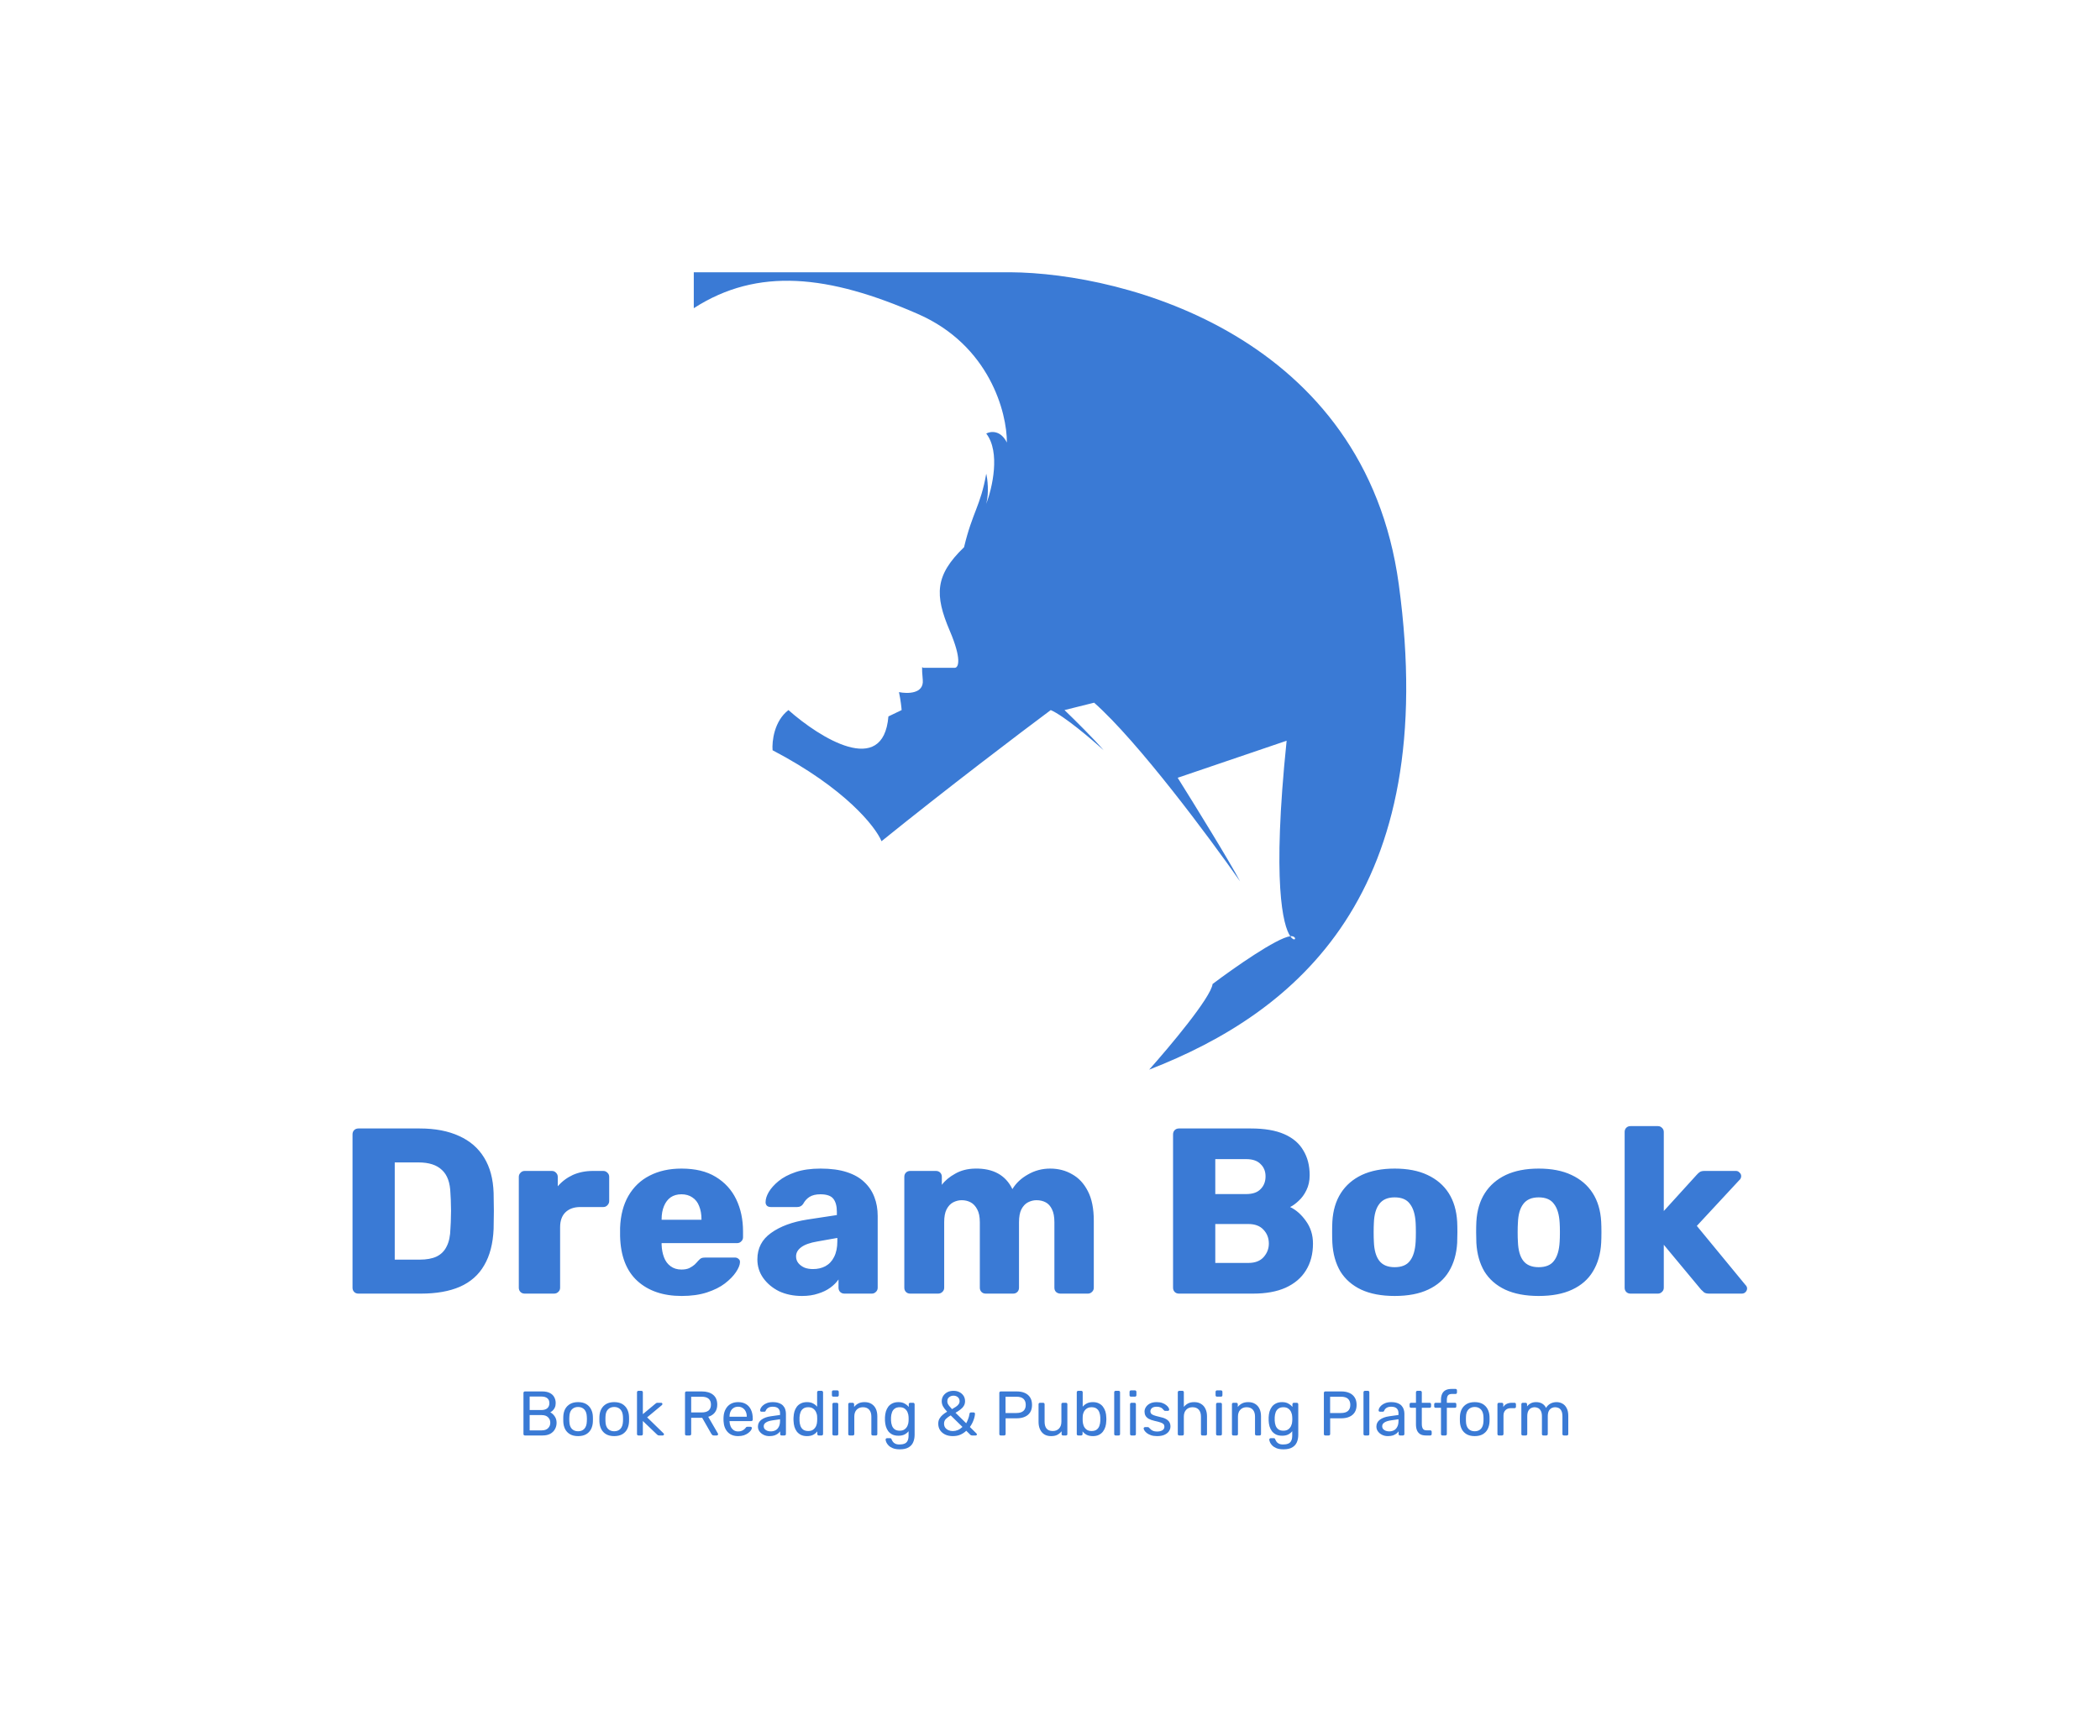 <svg width="75" height="62" viewBox="0 0 75 62" fill="none" xmlns="http://www.w3.org/2000/svg">
<path d="M24.778 9.725V11.009C27.063 9.536 29.594 9.819 32.786 11.217C35.34 12.335 35.966 14.743 35.96 15.807C35.733 15.353 35.374 15.404 35.223 15.486C35.737 16.15 35.437 17.437 35.223 17.998C35.329 17.59 35.267 17.11 35.223 16.921C35.015 18.092 34.732 18.281 34.43 19.547C33.391 20.548 33.372 21.246 33.92 22.531C34.358 23.558 34.228 23.84 34.109 23.853H32.956C32.938 23.79 32.911 23.789 32.956 24.287C33.002 24.786 32.409 24.785 32.106 24.722C32.167 25.009 32.195 25.27 32.201 25.364L31.729 25.591C31.547 27.782 29.273 26.352 28.159 25.364C27.645 25.757 27.567 26.485 27.592 26.799C30.191 28.159 31.269 29.532 31.483 30.048C33.84 28.144 36.495 26.132 37.527 25.364C38.011 25.576 38.988 26.409 39.416 26.799C39.084 26.407 38.346 25.679 38.018 25.364L39.076 25.1C40.648 26.49 43.206 29.935 44.289 31.484C43.926 30.789 42.652 28.726 42.06 27.782L45.951 26.459C45.424 31.564 45.824 33.066 46.081 33.442C46.121 33.437 46.153 33.439 46.178 33.448C46.33 33.503 46.229 33.66 46.081 33.442C45.594 33.504 44.064 34.577 43.307 35.148C43.247 35.632 41.771 37.389 41.041 38.208C46.291 36.168 51.467 31.937 49.956 20.869C48.747 12.014 40.197 9.75 36.073 9.725H24.778Z" fill="#3A7AD5"/>
<path d="M12.801 46.208C12.739 46.208 12.688 46.188 12.649 46.149C12.61 46.109 12.59 46.059 12.59 45.997V40.52C12.59 40.458 12.61 40.407 12.649 40.368C12.688 40.329 12.739 40.309 12.801 40.309H14.992C15.542 40.309 16.011 40.399 16.399 40.579C16.787 40.753 17.084 41.011 17.292 41.354C17.5 41.691 17.612 42.109 17.629 42.609C17.635 42.857 17.638 43.073 17.638 43.258C17.638 43.444 17.635 43.657 17.629 43.899C17.607 44.421 17.494 44.854 17.292 45.197C17.096 45.539 16.806 45.795 16.424 45.963C16.048 46.126 15.584 46.208 15.034 46.208H12.801ZM14.098 44.994H14.992C15.233 44.994 15.433 44.958 15.59 44.885C15.753 44.806 15.874 44.685 15.952 44.522C16.037 44.359 16.081 44.146 16.087 43.882C16.098 43.719 16.104 43.573 16.104 43.444C16.11 43.315 16.11 43.185 16.104 43.056C16.104 42.927 16.098 42.784 16.087 42.626C16.076 42.244 15.975 41.966 15.784 41.792C15.598 41.612 15.32 41.522 14.949 41.522H14.098V44.994ZM18.74 46.208C18.678 46.208 18.628 46.188 18.588 46.149C18.549 46.109 18.529 46.059 18.529 45.997V42.036C18.529 41.98 18.549 41.933 18.588 41.893C18.628 41.848 18.678 41.826 18.74 41.826H19.709C19.771 41.826 19.822 41.848 19.861 41.893C19.9 41.933 19.92 41.98 19.92 42.036V42.374C20.072 42.199 20.251 42.065 20.459 41.969C20.673 41.874 20.911 41.826 21.175 41.826H21.546C21.602 41.826 21.65 41.846 21.689 41.885C21.734 41.924 21.757 41.975 21.757 42.036V42.904C21.757 42.961 21.734 43.011 21.689 43.056C21.65 43.096 21.602 43.115 21.546 43.115H20.729C20.498 43.115 20.319 43.18 20.189 43.309C20.066 43.432 20.004 43.609 20.004 43.84V45.997C20.004 46.059 19.982 46.109 19.937 46.149C19.897 46.188 19.847 46.208 19.785 46.208H18.74ZM24.346 46.292C23.683 46.292 23.155 46.112 22.761 45.753C22.368 45.393 22.163 44.859 22.146 44.152C22.146 44.112 22.146 44.062 22.146 44C22.146 43.938 22.146 43.89 22.146 43.857C22.163 43.413 22.261 43.034 22.441 42.719C22.627 42.399 22.879 42.157 23.2 41.994C23.525 41.826 23.905 41.742 24.337 41.742C24.832 41.742 25.239 41.84 25.559 42.036C25.885 42.233 26.129 42.5 26.292 42.837C26.455 43.174 26.537 43.559 26.537 43.992V44.194C26.537 44.256 26.514 44.306 26.469 44.346C26.43 44.385 26.382 44.404 26.326 44.404H23.629C23.629 44.41 23.629 44.419 23.629 44.43C23.629 44.441 23.629 44.452 23.629 44.463C23.635 44.626 23.663 44.775 23.714 44.91C23.764 45.045 23.843 45.152 23.95 45.23C24.056 45.309 24.186 45.348 24.337 45.348C24.45 45.348 24.542 45.331 24.615 45.298C24.694 45.258 24.759 45.216 24.809 45.171C24.86 45.121 24.899 45.079 24.927 45.045C24.978 44.989 25.017 44.955 25.045 44.944C25.079 44.927 25.129 44.919 25.197 44.919H26.242C26.298 44.919 26.343 44.935 26.377 44.969C26.416 44.997 26.433 45.039 26.427 45.096C26.422 45.191 26.374 45.306 26.284 45.441C26.194 45.576 26.062 45.711 25.888 45.846C25.719 45.975 25.506 46.081 25.247 46.166C24.989 46.25 24.688 46.292 24.346 46.292ZM23.629 43.57H25.053V43.553C25.053 43.374 25.025 43.216 24.969 43.081C24.919 42.947 24.837 42.843 24.725 42.77C24.618 42.697 24.489 42.66 24.337 42.66C24.186 42.66 24.056 42.697 23.95 42.77C23.848 42.843 23.77 42.947 23.714 43.081C23.657 43.216 23.629 43.374 23.629 43.553V43.57ZM28.641 46.292C28.338 46.292 28.065 46.236 27.824 46.124C27.588 46.006 27.4 45.848 27.259 45.652C27.119 45.455 27.049 45.233 27.049 44.986C27.049 44.587 27.212 44.272 27.537 44.042C27.863 43.806 28.296 43.646 28.835 43.562L29.888 43.402V43.284C29.888 43.081 29.846 42.927 29.762 42.82C29.678 42.713 29.523 42.66 29.299 42.66C29.141 42.66 29.012 42.691 28.911 42.753C28.815 42.815 28.74 42.899 28.683 43.006C28.633 43.079 28.563 43.115 28.473 43.115H27.529C27.467 43.115 27.419 43.098 27.386 43.065C27.352 43.025 27.338 42.98 27.343 42.93C27.343 42.829 27.38 42.713 27.453 42.584C27.532 42.449 27.65 42.317 27.807 42.188C27.964 42.059 28.166 41.952 28.414 41.868C28.661 41.784 28.959 41.742 29.307 41.742C29.672 41.742 29.984 41.784 30.242 41.868C30.501 41.952 30.709 42.07 30.866 42.222C31.029 42.374 31.15 42.553 31.228 42.761C31.307 42.963 31.346 43.188 31.346 43.435V45.997C31.346 46.059 31.324 46.109 31.279 46.149C31.24 46.188 31.192 46.208 31.136 46.208H30.158C30.096 46.208 30.046 46.188 30.006 46.149C29.967 46.109 29.947 46.059 29.947 45.997V45.702C29.874 45.809 29.776 45.907 29.652 45.997C29.529 46.087 29.383 46.157 29.214 46.208C29.051 46.264 28.86 46.292 28.641 46.292ZM29.037 45.331C29.2 45.331 29.346 45.298 29.476 45.23C29.61 45.157 29.714 45.048 29.787 44.902C29.866 44.75 29.905 44.562 29.905 44.337V44.219L29.189 44.346C28.925 44.39 28.731 44.461 28.608 44.556C28.49 44.646 28.431 44.753 28.431 44.876C28.431 44.972 28.459 45.053 28.515 45.121C28.571 45.188 28.644 45.242 28.734 45.281C28.824 45.315 28.925 45.331 29.037 45.331ZM32.508 46.208C32.446 46.208 32.395 46.188 32.356 46.149C32.317 46.109 32.297 46.059 32.297 45.997V42.036C32.297 41.975 32.317 41.924 32.356 41.885C32.395 41.846 32.446 41.826 32.508 41.826H33.426C33.488 41.826 33.539 41.846 33.578 41.885C33.617 41.924 33.637 41.975 33.637 42.036V42.323C33.749 42.171 33.907 42.039 34.109 41.927C34.311 41.809 34.55 41.747 34.825 41.742C35.471 41.73 35.915 41.975 36.157 42.475C36.286 42.261 36.471 42.087 36.713 41.952C36.955 41.812 37.219 41.742 37.505 41.742C37.797 41.742 38.059 41.809 38.289 41.944C38.525 42.073 38.713 42.275 38.853 42.55C38.994 42.82 39.064 43.171 39.064 43.604V45.997C39.064 46.059 39.042 46.109 38.997 46.149C38.957 46.188 38.91 46.208 38.853 46.208H37.876C37.814 46.208 37.761 46.188 37.716 46.149C37.676 46.109 37.657 46.059 37.657 45.997V43.663C37.657 43.466 37.629 43.312 37.572 43.199C37.516 43.081 37.441 42.997 37.345 42.947C37.249 42.896 37.14 42.871 37.016 42.871C36.915 42.871 36.814 42.896 36.713 42.947C36.617 42.997 36.539 43.081 36.477 43.199C36.421 43.312 36.393 43.466 36.393 43.663V45.997C36.393 46.059 36.373 46.109 36.334 46.149C36.294 46.188 36.244 46.208 36.182 46.208H35.205C35.143 46.208 35.092 46.188 35.053 46.149C35.014 46.109 34.994 46.059 34.994 45.997V43.663C34.994 43.466 34.963 43.312 34.901 43.199C34.839 43.081 34.761 42.997 34.665 42.947C34.57 42.896 34.463 42.871 34.345 42.871C34.244 42.871 34.143 42.896 34.042 42.947C33.946 42.997 33.867 43.081 33.806 43.199C33.749 43.312 33.721 43.463 33.721 43.654V45.997C33.721 46.059 33.699 46.109 33.654 46.149C33.615 46.188 33.564 46.208 33.502 46.208H32.508ZM42.106 46.208C42.044 46.208 41.993 46.188 41.954 46.149C41.915 46.109 41.895 46.059 41.895 45.997V40.52C41.895 40.458 41.915 40.407 41.954 40.368C41.993 40.329 42.044 40.309 42.106 40.309H44.676C45.159 40.309 45.555 40.376 45.864 40.511C46.173 40.646 46.401 40.84 46.547 41.093C46.698 41.34 46.774 41.635 46.774 41.977C46.774 42.18 46.735 42.359 46.656 42.517C46.583 42.669 46.49 42.795 46.378 42.896C46.271 42.997 46.17 43.07 46.075 43.115C46.288 43.216 46.476 43.382 46.639 43.612C46.808 43.843 46.892 44.112 46.892 44.421C46.892 44.792 46.808 45.112 46.639 45.382C46.476 45.646 46.235 45.851 45.915 45.997C45.6 46.138 45.212 46.208 44.752 46.208H42.106ZM43.403 45.112H44.583C44.825 45.112 45.007 45.042 45.131 44.902C45.255 44.761 45.316 44.601 45.316 44.421C45.316 44.225 45.252 44.059 45.123 43.924C44.999 43.789 44.819 43.722 44.583 43.722H43.403V45.112ZM43.403 42.652H44.507C44.738 42.652 44.909 42.593 45.021 42.475C45.139 42.357 45.198 42.205 45.198 42.02C45.198 41.84 45.139 41.694 45.021 41.581C44.909 41.464 44.738 41.404 44.507 41.404H43.403V42.652ZM49.809 46.292C49.337 46.292 48.938 46.216 48.612 46.065C48.292 45.913 48.045 45.697 47.87 45.416C47.702 45.129 47.606 44.789 47.584 44.396C47.578 44.284 47.576 44.157 47.576 44.017C47.576 43.871 47.578 43.744 47.584 43.638C47.606 43.239 47.708 42.899 47.887 42.618C48.067 42.337 48.317 42.121 48.637 41.969C48.963 41.817 49.354 41.742 49.809 41.742C50.269 41.742 50.66 41.817 50.98 41.969C51.306 42.121 51.559 42.337 51.739 42.618C51.918 42.899 52.019 43.239 52.042 43.638C52.047 43.744 52.05 43.871 52.05 44.017C52.05 44.157 52.047 44.284 52.042 44.396C52.019 44.789 51.921 45.129 51.747 45.416C51.578 45.697 51.331 45.913 51.005 46.065C50.685 46.216 50.286 46.292 49.809 46.292ZM49.809 45.264C50.062 45.264 50.244 45.188 50.356 45.036C50.474 44.885 50.542 44.657 50.559 44.354C50.564 44.27 50.567 44.157 50.567 44.017C50.567 43.876 50.564 43.764 50.559 43.68C50.542 43.382 50.474 43.157 50.356 43.006C50.244 42.848 50.062 42.77 49.809 42.77C49.562 42.77 49.379 42.848 49.261 43.006C49.143 43.157 49.078 43.382 49.067 43.68C49.062 43.764 49.059 43.876 49.059 44.017C49.059 44.157 49.062 44.27 49.067 44.354C49.078 44.657 49.143 44.885 49.261 45.036C49.379 45.188 49.562 45.264 49.809 45.264ZM54.952 46.292C54.48 46.292 54.081 46.216 53.755 46.065C53.435 45.913 53.188 45.697 53.014 45.416C52.845 45.129 52.75 44.789 52.727 44.396C52.722 44.284 52.719 44.157 52.719 44.017C52.719 43.871 52.722 43.744 52.727 43.638C52.75 43.239 52.851 42.899 53.031 42.618C53.211 42.337 53.461 42.121 53.781 41.969C54.107 41.817 54.497 41.742 54.952 41.742C55.413 41.742 55.803 41.817 56.123 41.969C56.449 42.121 56.702 42.337 56.882 42.618C57.062 42.899 57.163 43.239 57.185 43.638C57.191 43.744 57.194 43.871 57.194 44.017C57.194 44.157 57.191 44.284 57.185 44.396C57.163 44.789 57.065 45.129 56.89 45.416C56.722 45.697 56.475 45.913 56.149 46.065C55.828 46.216 55.43 46.292 54.952 46.292ZM54.952 45.264C55.205 45.264 55.388 45.188 55.5 45.036C55.618 44.885 55.685 44.657 55.702 44.354C55.708 44.27 55.711 44.157 55.711 44.017C55.711 43.876 55.708 43.764 55.702 43.68C55.685 43.382 55.618 43.157 55.5 43.006C55.388 42.848 55.205 42.77 54.952 42.77C54.705 42.77 54.522 42.848 54.404 43.006C54.286 43.157 54.222 43.382 54.211 43.68C54.205 43.764 54.202 43.876 54.202 44.017C54.202 44.157 54.205 44.27 54.211 44.354C54.222 44.657 54.286 44.885 54.404 45.036C54.522 45.188 54.705 45.264 54.952 45.264ZM58.233 46.208C58.171 46.208 58.121 46.188 58.081 46.149C58.042 46.109 58.023 46.059 58.023 45.997V40.435C58.023 40.374 58.042 40.323 58.081 40.284C58.121 40.244 58.171 40.225 58.233 40.225H59.211C59.267 40.225 59.315 40.244 59.354 40.284C59.399 40.323 59.421 40.374 59.421 40.435V43.258L60.593 41.969C60.626 41.93 60.663 41.896 60.702 41.868C60.742 41.84 60.798 41.826 60.871 41.826H62C62.051 41.826 62.093 41.846 62.126 41.885C62.166 41.919 62.185 41.961 62.185 42.011C62.185 42.034 62.18 42.059 62.169 42.087C62.157 42.115 62.14 42.138 62.118 42.154L60.601 43.789L62.329 45.888C62.374 45.932 62.396 45.977 62.396 46.022C62.396 46.073 62.376 46.118 62.337 46.157C62.303 46.191 62.258 46.208 62.202 46.208H61.048C60.964 46.208 60.902 46.194 60.862 46.166C60.823 46.132 60.786 46.098 60.753 46.065L59.421 44.463V45.997C59.421 46.059 59.399 46.109 59.354 46.149C59.315 46.188 59.267 46.208 59.211 46.208H58.233Z" fill="#3A7AD5"/>
<path d="M18.747 51.275C18.731 51.275 18.718 51.271 18.709 51.262C18.7 51.251 18.695 51.239 18.695 51.224V49.756C18.695 49.74 18.7 49.727 18.709 49.718C18.718 49.708 18.731 49.702 18.747 49.702H19.363C19.475 49.702 19.567 49.721 19.637 49.758C19.709 49.794 19.761 49.844 19.794 49.907C19.829 49.97 19.846 50.04 19.846 50.118C19.846 50.179 19.836 50.233 19.815 50.278C19.795 50.321 19.77 50.357 19.74 50.385C19.71 50.412 19.681 50.433 19.653 50.448C19.711 50.477 19.763 50.523 19.808 50.588C19.854 50.652 19.878 50.73 19.878 50.821C19.878 50.904 19.859 50.979 19.821 51.048C19.784 51.117 19.728 51.173 19.653 51.215C19.579 51.255 19.488 51.275 19.379 51.275H18.747ZM18.916 51.093H19.349C19.447 51.093 19.522 51.067 19.574 51.015C19.627 50.962 19.653 50.898 19.653 50.821C19.653 50.742 19.627 50.677 19.574 50.626C19.522 50.573 19.447 50.547 19.349 50.547H18.916V51.093ZM18.916 50.367H19.329C19.425 50.367 19.498 50.346 19.547 50.302C19.597 50.257 19.621 50.197 19.621 50.12C19.621 50.044 19.597 49.985 19.547 49.945C19.498 49.904 19.425 49.884 19.329 49.884H18.916V50.367ZM20.646 51.298C20.532 51.298 20.437 51.276 20.361 51.233C20.284 51.189 20.226 51.129 20.185 51.053C20.145 50.975 20.122 50.886 20.118 50.788C20.116 50.762 20.116 50.73 20.116 50.691C20.116 50.651 20.116 50.618 20.118 50.594C20.122 50.494 20.145 50.406 20.185 50.329C20.227 50.253 20.286 50.193 20.363 50.149C20.439 50.106 20.534 50.084 20.646 50.084C20.758 50.084 20.853 50.106 20.929 50.149C21.006 50.193 21.064 50.253 21.104 50.329C21.146 50.406 21.17 50.494 21.174 50.594C21.176 50.618 21.176 50.651 21.176 50.691C21.176 50.73 21.176 50.762 21.174 50.788C21.17 50.886 21.147 50.975 21.107 51.053C21.066 51.129 21.008 51.189 20.931 51.233C20.855 51.276 20.76 51.298 20.646 51.298ZM20.646 51.125C20.739 51.125 20.813 51.096 20.869 51.037C20.924 50.977 20.954 50.89 20.958 50.776C20.96 50.754 20.961 50.725 20.961 50.691C20.961 50.657 20.96 50.628 20.958 50.606C20.954 50.492 20.924 50.406 20.869 50.347C20.813 50.287 20.739 50.257 20.646 50.257C20.553 50.257 20.478 50.287 20.421 50.347C20.366 50.406 20.337 50.492 20.334 50.606C20.332 50.628 20.331 50.657 20.331 50.691C20.331 50.725 20.332 50.754 20.334 50.776C20.337 50.89 20.366 50.977 20.421 51.037C20.478 51.096 20.553 51.125 20.646 51.125ZM21.936 51.298C21.823 51.298 21.727 51.276 21.651 51.233C21.575 51.189 21.516 51.129 21.476 51.053C21.435 50.975 21.413 50.886 21.408 50.788C21.407 50.762 21.406 50.73 21.406 50.691C21.406 50.651 21.407 50.618 21.408 50.594C21.413 50.494 21.435 50.406 21.476 50.329C21.518 50.253 21.577 50.193 21.653 50.149C21.73 50.106 21.824 50.084 21.936 50.084C22.049 50.084 22.143 50.106 22.22 50.149C22.296 50.193 22.354 50.253 22.395 50.329C22.437 50.406 22.46 50.494 22.465 50.594C22.466 50.618 22.467 50.651 22.467 50.691C22.467 50.73 22.466 50.762 22.465 50.788C22.46 50.886 22.438 50.975 22.397 51.053C22.357 51.129 22.298 51.189 22.222 51.233C22.145 51.276 22.05 51.298 21.936 51.298ZM21.936 51.125C22.029 51.125 22.103 51.096 22.159 51.037C22.214 50.977 22.244 50.89 22.249 50.776C22.25 50.754 22.251 50.725 22.251 50.691C22.251 50.657 22.25 50.628 22.249 50.606C22.244 50.492 22.214 50.406 22.159 50.347C22.103 50.287 22.029 50.257 21.936 50.257C21.843 50.257 21.769 50.287 21.712 50.347C21.656 50.406 21.627 50.492 21.624 50.606C21.622 50.628 21.622 50.657 21.622 50.691C21.622 50.725 21.622 50.754 21.624 50.776C21.627 50.89 21.656 50.977 21.712 51.037C21.769 51.096 21.843 51.125 21.936 51.125ZM22.802 51.275C22.787 51.275 22.774 51.271 22.764 51.262C22.755 51.251 22.75 51.239 22.75 51.224V49.731C22.75 49.717 22.755 49.705 22.764 49.696C22.774 49.685 22.787 49.68 22.802 49.68H22.908C22.923 49.68 22.935 49.685 22.944 49.696C22.954 49.705 22.959 49.717 22.959 49.731V50.514L23.402 50.145C23.42 50.13 23.433 50.12 23.442 50.116C23.453 50.11 23.469 50.107 23.492 50.107H23.611C23.625 50.107 23.636 50.111 23.645 50.12C23.654 50.129 23.658 50.14 23.658 50.154C23.658 50.16 23.656 50.167 23.651 50.174C23.648 50.182 23.642 50.189 23.631 50.197L23.112 50.628L23.687 51.188C23.705 51.203 23.714 51.216 23.714 51.228C23.714 51.242 23.71 51.253 23.701 51.262C23.692 51.271 23.681 51.275 23.667 51.275H23.55C23.528 51.275 23.511 51.273 23.501 51.269C23.49 51.263 23.477 51.252 23.46 51.237L22.959 50.758V51.224C22.959 51.239 22.954 51.251 22.944 51.262C22.935 51.271 22.923 51.275 22.908 51.275H22.802ZM24.517 51.275C24.5 51.275 24.487 51.271 24.478 51.262C24.469 51.251 24.465 51.239 24.465 51.224V49.756C24.465 49.74 24.469 49.727 24.478 49.718C24.487 49.708 24.5 49.702 24.517 49.702H25.065C25.234 49.702 25.368 49.742 25.467 49.821C25.566 49.901 25.616 50.018 25.616 50.174C25.616 50.289 25.586 50.384 25.528 50.457C25.471 50.529 25.393 50.579 25.294 50.608L25.64 51.206C25.645 51.215 25.647 51.223 25.647 51.23C25.647 51.242 25.642 51.253 25.631 51.262C25.622 51.271 25.612 51.275 25.6 51.275H25.492C25.466 51.275 25.448 51.269 25.436 51.255C25.424 51.242 25.413 51.228 25.404 51.215L25.078 50.644H24.685V51.224C24.685 51.239 24.68 51.251 24.669 51.262C24.66 51.271 24.648 51.275 24.631 51.275H24.517ZM24.685 50.453H25.056C25.168 50.453 25.252 50.43 25.308 50.383C25.363 50.335 25.391 50.265 25.391 50.172C25.391 50.081 25.363 50.011 25.308 49.963C25.254 49.915 25.17 49.891 25.056 49.891H24.685V50.453ZM26.36 51.298C26.206 51.298 26.083 51.251 25.992 51.156C25.9 51.06 25.85 50.93 25.841 50.765C25.84 50.746 25.839 50.721 25.839 50.691C25.839 50.66 25.84 50.634 25.841 50.615C25.847 50.508 25.872 50.415 25.915 50.336C25.959 50.255 26.018 50.193 26.093 50.149C26.169 50.106 26.258 50.084 26.36 50.084C26.474 50.084 26.569 50.108 26.646 50.156C26.724 50.204 26.783 50.272 26.823 50.361C26.864 50.449 26.884 50.552 26.884 50.671V50.709C26.884 50.725 26.879 50.738 26.868 50.747C26.859 50.756 26.847 50.761 26.832 50.761H26.055C26.055 50.762 26.055 50.765 26.055 50.77C26.055 50.774 26.055 50.778 26.055 50.781C26.058 50.842 26.071 50.9 26.095 50.954C26.119 51.006 26.154 51.049 26.198 51.082C26.243 51.115 26.297 51.131 26.36 51.131C26.414 51.131 26.459 51.123 26.495 51.107C26.531 51.09 26.56 51.072 26.583 51.053C26.605 51.032 26.62 51.016 26.628 51.006C26.641 50.986 26.652 50.975 26.659 50.972C26.667 50.967 26.679 50.965 26.695 50.965H26.803C26.818 50.965 26.83 50.97 26.839 50.979C26.849 50.986 26.854 50.997 26.852 51.012C26.851 51.035 26.839 51.062 26.816 51.096C26.794 51.127 26.762 51.158 26.72 51.19C26.678 51.221 26.627 51.248 26.567 51.269C26.507 51.288 26.438 51.298 26.36 51.298ZM26.055 50.606H26.67V50.599C26.67 50.531 26.658 50.471 26.632 50.419C26.608 50.367 26.573 50.325 26.526 50.295C26.48 50.264 26.425 50.248 26.36 50.248C26.296 50.248 26.24 50.264 26.194 50.295C26.149 50.325 26.114 50.367 26.09 50.419C26.067 50.471 26.055 50.531 26.055 50.599V50.606ZM27.478 51.298C27.403 51.298 27.335 51.283 27.274 51.253C27.212 51.223 27.163 51.182 27.125 51.131C27.088 51.081 27.069 51.023 27.069 50.958C27.069 50.855 27.111 50.773 27.195 50.711C27.279 50.65 27.388 50.609 27.523 50.59L27.858 50.543V50.477C27.858 50.406 27.837 50.349 27.795 50.309C27.755 50.269 27.688 50.248 27.595 50.248C27.528 50.248 27.473 50.262 27.431 50.289C27.391 50.316 27.362 50.35 27.346 50.392C27.337 50.415 27.321 50.426 27.299 50.426H27.197C27.181 50.426 27.168 50.421 27.159 50.412C27.152 50.402 27.148 50.39 27.148 50.376C27.148 50.354 27.156 50.326 27.173 50.293C27.191 50.26 27.218 50.228 27.254 50.197C27.29 50.165 27.335 50.139 27.391 50.118C27.448 50.096 27.517 50.084 27.597 50.084C27.687 50.084 27.763 50.096 27.824 50.12C27.886 50.143 27.934 50.173 27.968 50.212C28.004 50.251 28.03 50.295 28.045 50.345C28.061 50.394 28.069 50.445 28.069 50.495V51.224C28.069 51.239 28.064 51.251 28.054 51.262C28.045 51.271 28.033 51.275 28.018 51.275H27.914C27.898 51.275 27.885 51.271 27.876 51.262C27.867 51.251 27.863 51.239 27.863 51.224V51.127C27.843 51.154 27.817 51.181 27.784 51.208C27.751 51.233 27.71 51.255 27.66 51.273C27.611 51.289 27.55 51.298 27.478 51.298ZM27.526 51.129C27.587 51.129 27.643 51.117 27.694 51.091C27.745 51.064 27.785 51.023 27.813 50.967C27.843 50.912 27.858 50.842 27.858 50.758V50.696L27.597 50.734C27.491 50.749 27.411 50.774 27.357 50.81C27.303 50.845 27.276 50.889 27.276 50.943C27.276 50.985 27.288 51.02 27.312 51.048C27.337 51.075 27.369 51.096 27.406 51.109C27.445 51.123 27.485 51.129 27.526 51.129ZM28.819 51.298C28.737 51.298 28.666 51.283 28.606 51.255C28.546 51.225 28.497 51.185 28.458 51.136C28.42 51.085 28.392 51.027 28.372 50.963C28.354 50.898 28.344 50.83 28.341 50.758C28.339 50.734 28.338 50.712 28.338 50.691C28.338 50.67 28.339 50.648 28.341 50.624C28.344 50.553 28.354 50.486 28.372 50.421C28.392 50.357 28.42 50.299 28.458 50.248C28.497 50.197 28.546 50.158 28.606 50.129C28.666 50.099 28.737 50.084 28.819 50.084C28.908 50.084 28.981 50.1 29.04 50.132C29.098 50.163 29.146 50.202 29.183 50.248V49.731C29.183 49.717 29.188 49.705 29.197 49.696C29.207 49.685 29.22 49.68 29.235 49.68H29.343C29.358 49.68 29.37 49.685 29.379 49.696C29.389 49.705 29.395 49.717 29.395 49.731V51.224C29.395 51.239 29.389 51.251 29.379 51.262C29.37 51.271 29.358 51.275 29.343 51.275H29.242C29.225 51.275 29.213 51.271 29.204 51.262C29.195 51.251 29.19 51.239 29.19 51.224V51.129C29.153 51.177 29.104 51.218 29.044 51.251C28.984 51.282 28.909 51.298 28.819 51.298ZM28.867 51.116C28.942 51.116 29.001 51.099 29.046 51.064C29.091 51.03 29.125 50.986 29.148 50.934C29.17 50.88 29.182 50.825 29.183 50.77C29.185 50.746 29.186 50.717 29.186 50.684C29.186 50.65 29.185 50.621 29.183 50.597C29.182 50.544 29.169 50.492 29.145 50.442C29.123 50.391 29.088 50.349 29.042 50.316C28.997 50.283 28.939 50.266 28.867 50.266C28.79 50.266 28.73 50.283 28.684 50.318C28.64 50.351 28.607 50.395 28.588 50.451C28.568 50.505 28.557 50.563 28.554 50.626C28.553 50.669 28.553 50.713 28.554 50.756C28.557 50.819 28.568 50.878 28.588 50.934C28.607 50.988 28.64 51.032 28.684 51.066C28.73 51.099 28.79 51.116 28.867 51.116ZM29.78 51.275C29.766 51.275 29.753 51.271 29.742 51.262C29.733 51.251 29.729 51.239 29.729 51.224V50.158C29.729 50.143 29.733 50.132 29.742 50.123C29.753 50.112 29.766 50.107 29.78 50.107H29.888C29.903 50.107 29.915 50.112 29.924 50.123C29.933 50.132 29.938 50.143 29.938 50.158V51.224C29.938 51.239 29.933 51.251 29.924 51.262C29.915 51.271 29.903 51.275 29.888 51.275H29.78ZM29.763 49.889C29.748 49.889 29.735 49.884 29.724 49.875C29.715 49.865 29.711 49.852 29.711 49.837V49.716C29.711 49.701 29.715 49.689 29.724 49.68C29.735 49.669 29.748 49.664 29.763 49.664H29.904C29.919 49.664 29.931 49.669 29.94 49.68C29.951 49.689 29.956 49.701 29.956 49.716V49.837C29.956 49.852 29.951 49.865 29.94 49.875C29.931 49.884 29.919 49.889 29.904 49.889H29.763ZM30.347 51.275C30.332 51.275 30.319 51.271 30.308 51.262C30.299 51.251 30.295 51.239 30.295 51.224V50.158C30.295 50.143 30.299 50.132 30.308 50.123C30.319 50.112 30.332 50.107 30.347 50.107H30.452C30.467 50.107 30.479 50.112 30.488 50.123C30.499 50.132 30.504 50.143 30.504 50.158V50.257C30.543 50.206 30.592 50.165 30.65 50.134C30.71 50.101 30.786 50.084 30.879 50.084C30.977 50.084 31.059 50.106 31.127 50.149C31.195 50.191 31.247 50.251 31.282 50.327C31.316 50.402 31.333 50.489 31.333 50.59V51.224C31.333 51.239 31.329 51.251 31.32 51.262C31.311 51.271 31.299 51.275 31.284 51.275H31.171C31.157 51.275 31.144 51.271 31.133 51.262C31.124 51.251 31.12 51.239 31.12 51.224V50.601C31.12 50.496 31.094 50.415 31.043 50.356C30.992 50.296 30.918 50.266 30.819 50.266C30.726 50.266 30.651 50.296 30.594 50.356C30.538 50.415 30.511 50.496 30.511 50.601V51.224C30.511 51.239 30.506 51.251 30.495 51.262C30.486 51.271 30.474 51.275 30.459 51.275H30.347ZM32.136 51.77C32.035 51.77 31.951 51.756 31.885 51.729C31.82 51.702 31.769 51.669 31.732 51.63C31.696 51.593 31.67 51.555 31.653 51.516C31.638 51.478 31.63 51.448 31.629 51.426C31.627 51.411 31.632 51.398 31.642 51.388C31.654 51.377 31.667 51.372 31.68 51.372H31.788C31.802 51.372 31.813 51.375 31.822 51.381C31.831 51.387 31.838 51.4 31.844 51.419C31.853 51.442 31.867 51.466 31.885 51.493C31.903 51.522 31.93 51.546 31.968 51.565C32.005 51.586 32.058 51.597 32.125 51.597C32.196 51.597 32.255 51.587 32.303 51.567C32.351 51.549 32.387 51.517 32.411 51.468C32.436 51.422 32.449 51.358 32.449 51.275V51.123C32.413 51.169 32.366 51.208 32.307 51.239C32.249 51.269 32.175 51.284 32.087 51.284C32.003 51.284 31.931 51.27 31.871 51.242C31.811 51.212 31.762 51.172 31.723 51.123C31.686 51.072 31.657 51.014 31.638 50.949C31.62 50.885 31.609 50.818 31.606 50.747C31.605 50.705 31.605 50.664 31.606 50.624C31.609 50.553 31.62 50.486 31.638 50.421C31.657 50.357 31.686 50.299 31.723 50.248C31.762 50.197 31.811 50.158 31.871 50.129C31.931 50.099 32.003 50.084 32.087 50.084C32.177 50.084 32.251 50.102 32.309 50.136C32.369 50.169 32.418 50.209 32.456 50.257V50.161C32.456 50.146 32.46 50.133 32.469 50.123C32.48 50.112 32.492 50.107 32.507 50.107H32.611C32.626 50.107 32.638 50.112 32.649 50.123C32.659 50.133 32.665 50.146 32.665 50.161V51.251C32.665 51.351 32.647 51.44 32.613 51.518C32.58 51.596 32.525 51.657 32.447 51.702C32.37 51.747 32.267 51.77 32.136 51.77ZM32.132 51.105C32.207 51.105 32.267 51.087 32.312 51.053C32.358 51.018 32.392 50.975 32.413 50.922C32.435 50.87 32.447 50.817 32.449 50.763C32.45 50.742 32.451 50.717 32.451 50.687C32.451 50.655 32.45 50.629 32.449 50.608C32.447 50.554 32.435 50.501 32.413 50.448C32.392 50.396 32.358 50.352 32.312 50.318C32.267 50.283 32.207 50.266 32.132 50.266C32.057 50.266 31.997 50.283 31.952 50.318C31.907 50.351 31.875 50.395 31.856 50.451C31.836 50.505 31.825 50.563 31.822 50.626C31.82 50.665 31.82 50.705 31.822 50.745C31.825 50.808 31.836 50.867 31.856 50.922C31.875 50.976 31.907 51.021 31.952 51.055C31.997 51.088 32.057 51.105 32.132 51.105ZM34.028 51.298C33.925 51.298 33.834 51.279 33.756 51.242C33.678 51.204 33.618 51.152 33.574 51.087C33.531 51.019 33.509 50.942 33.509 50.855C33.509 50.786 33.523 50.726 33.552 50.675C33.582 50.623 33.621 50.576 33.669 50.536C33.717 50.495 33.769 50.459 33.826 50.426C33.755 50.351 33.705 50.285 33.675 50.228C33.647 50.171 33.633 50.112 33.633 50.051C33.633 49.983 33.65 49.922 33.684 49.866C33.719 49.811 33.767 49.766 33.83 49.731C33.893 49.697 33.968 49.68 34.053 49.68C34.135 49.68 34.207 49.696 34.269 49.729C34.331 49.762 34.38 49.806 34.415 49.862C34.449 49.917 34.466 49.979 34.466 50.048C34.466 50.114 34.451 50.172 34.419 50.221C34.388 50.271 34.346 50.315 34.293 50.354C34.242 50.393 34.186 50.43 34.125 50.464L34.507 50.839C34.531 50.797 34.553 50.749 34.574 50.693C34.597 50.638 34.614 50.573 34.626 50.498C34.63 50.468 34.647 50.453 34.675 50.453H34.774C34.788 50.453 34.799 50.457 34.808 50.466C34.817 50.475 34.821 50.486 34.821 50.5C34.82 50.533 34.815 50.568 34.806 50.606C34.798 50.643 34.786 50.683 34.77 50.725C34.755 50.767 34.736 50.809 34.714 50.851C34.693 50.891 34.668 50.931 34.639 50.972L34.869 51.199C34.882 51.211 34.889 51.222 34.889 51.233C34.889 51.246 34.885 51.257 34.878 51.264C34.87 51.272 34.859 51.275 34.844 51.275H34.718C34.703 51.275 34.69 51.273 34.68 51.269C34.671 51.264 34.663 51.259 34.657 51.253L34.509 51.107C34.451 51.164 34.382 51.21 34.302 51.246C34.223 51.281 34.132 51.298 34.028 51.298ZM34.028 51.118C34.088 51.118 34.148 51.106 34.208 51.082C34.268 51.056 34.323 51.019 34.374 50.97L33.954 50.558C33.89 50.594 33.833 50.636 33.785 50.682C33.739 50.727 33.716 50.783 33.716 50.851C33.716 50.907 33.73 50.956 33.758 50.997C33.788 51.036 33.827 51.066 33.875 51.087C33.923 51.108 33.974 51.118 34.028 51.118ZM34.001 50.334C34.049 50.307 34.093 50.28 34.134 50.253C34.176 50.226 34.209 50.196 34.233 50.163C34.258 50.13 34.271 50.093 34.271 50.051C34.271 49.991 34.25 49.943 34.208 49.907C34.166 49.871 34.114 49.853 34.053 49.853C33.995 49.853 33.943 49.871 33.898 49.907C33.854 49.941 33.833 49.99 33.833 50.053C33.833 50.078 33.837 50.105 33.846 50.132C33.857 50.157 33.874 50.185 33.898 50.217C33.922 50.248 33.956 50.287 34.001 50.334ZM35.742 51.275C35.725 51.275 35.712 51.271 35.703 51.262C35.694 51.251 35.69 51.239 35.69 51.224V49.756C35.69 49.74 35.694 49.727 35.703 49.718C35.712 49.708 35.725 49.702 35.742 49.702H36.312C36.423 49.702 36.519 49.72 36.6 49.756C36.682 49.792 36.746 49.846 36.791 49.918C36.836 49.988 36.858 50.077 36.858 50.183C36.858 50.289 36.836 50.378 36.791 50.448C36.746 50.519 36.682 50.572 36.6 50.608C36.519 50.644 36.423 50.662 36.312 50.662H35.915V51.224C35.915 51.239 35.909 51.251 35.899 51.262C35.89 51.271 35.877 51.275 35.861 51.275H35.742ZM35.912 50.473H36.301C36.412 50.473 36.495 50.448 36.55 50.399C36.606 50.349 36.634 50.278 36.634 50.183C36.634 50.09 36.607 50.018 36.553 49.967C36.499 49.916 36.415 49.891 36.301 49.891H35.912V50.473ZM37.538 51.298C37.443 51.298 37.361 51.277 37.294 51.235C37.227 51.191 37.177 51.131 37.143 51.055C37.108 50.979 37.091 50.891 37.091 50.792V50.158C37.091 50.143 37.096 50.132 37.105 50.123C37.115 50.112 37.128 50.107 37.143 50.107H37.255C37.27 50.107 37.282 50.112 37.291 50.123C37.302 50.132 37.307 50.143 37.307 50.158V50.781C37.307 51.004 37.404 51.116 37.599 51.116C37.692 51.116 37.766 51.087 37.822 51.028C37.879 50.968 37.907 50.886 37.907 50.781V50.158C37.907 50.143 37.911 50.132 37.92 50.123C37.931 50.112 37.944 50.107 37.959 50.107H38.069C38.085 50.107 38.098 50.112 38.107 50.123C38.116 50.132 38.12 50.143 38.12 50.158V51.224C38.12 51.239 38.116 51.251 38.107 51.262C38.098 51.271 38.085 51.275 38.069 51.275H37.965C37.95 51.275 37.938 51.271 37.927 51.262C37.918 51.251 37.914 51.239 37.914 51.224V51.125C37.873 51.177 37.824 51.219 37.765 51.251C37.708 51.282 37.633 51.298 37.538 51.298ZM39.032 51.298C38.942 51.298 38.867 51.282 38.807 51.251C38.747 51.218 38.699 51.177 38.663 51.129V51.224C38.663 51.239 38.658 51.251 38.648 51.262C38.639 51.271 38.627 51.275 38.612 51.275H38.508C38.493 51.275 38.48 51.271 38.47 51.262C38.461 51.251 38.456 51.239 38.456 51.224V49.731C38.456 49.717 38.461 49.705 38.47 49.696C38.48 49.685 38.493 49.68 38.508 49.68H38.616C38.633 49.68 38.645 49.685 38.654 49.696C38.663 49.705 38.668 49.717 38.668 49.731V50.248C38.705 50.202 38.753 50.163 38.812 50.132C38.871 50.1 38.945 50.084 39.032 50.084C39.116 50.084 39.187 50.099 39.245 50.129C39.305 50.158 39.354 50.197 39.391 50.248C39.43 50.299 39.459 50.357 39.479 50.421C39.498 50.486 39.509 50.553 39.51 50.624C39.512 50.648 39.513 50.67 39.513 50.691C39.513 50.712 39.512 50.734 39.51 50.758C39.509 50.83 39.498 50.898 39.479 50.963C39.459 51.027 39.43 51.085 39.391 51.136C39.354 51.185 39.305 51.225 39.245 51.255C39.187 51.283 39.116 51.298 39.032 51.298ZM38.985 51.116C39.062 51.116 39.123 51.099 39.167 51.066C39.212 51.032 39.244 50.988 39.263 50.934C39.283 50.878 39.294 50.819 39.297 50.756C39.298 50.713 39.298 50.669 39.297 50.626C39.294 50.563 39.283 50.505 39.263 50.451C39.244 50.395 39.212 50.351 39.167 50.318C39.123 50.283 39.062 50.266 38.985 50.266C38.914 50.266 38.856 50.283 38.809 50.316C38.763 50.349 38.728 50.391 38.704 50.442C38.681 50.492 38.669 50.544 38.668 50.597C38.666 50.621 38.666 50.65 38.666 50.684C38.666 50.717 38.666 50.746 38.668 50.77C38.671 50.825 38.683 50.88 38.704 50.934C38.726 50.986 38.76 51.03 38.805 51.064C38.851 51.099 38.911 51.116 38.985 51.116ZM39.845 51.275C39.83 51.275 39.817 51.271 39.806 51.262C39.797 51.251 39.793 51.239 39.793 51.224V49.731C39.793 49.717 39.797 49.705 39.806 49.696C39.817 49.685 39.83 49.68 39.845 49.68H39.95C39.967 49.68 39.98 49.685 39.989 49.696C39.998 49.705 40.002 49.717 40.002 49.731V51.224C40.002 51.239 39.998 51.251 39.989 51.262C39.98 51.271 39.967 51.275 39.95 51.275H39.845ZM40.411 51.275C40.396 51.275 40.383 51.271 40.373 51.262C40.364 51.251 40.359 51.239 40.359 51.224V50.158C40.359 50.143 40.364 50.132 40.373 50.123C40.383 50.112 40.396 50.107 40.411 50.107H40.519C40.534 50.107 40.546 50.112 40.555 50.123C40.564 50.132 40.568 50.143 40.568 50.158V51.224C40.568 51.239 40.564 51.251 40.555 51.262C40.546 51.271 40.534 51.275 40.519 51.275H40.411ZM40.393 49.889C40.378 49.889 40.365 49.884 40.355 49.875C40.346 49.865 40.341 49.852 40.341 49.837V49.716C40.341 49.701 40.346 49.689 40.355 49.68C40.365 49.669 40.378 49.664 40.393 49.664H40.534C40.549 49.664 40.561 49.669 40.57 49.68C40.581 49.689 40.586 49.701 40.586 49.716V49.837C40.586 49.852 40.581 49.865 40.57 49.875C40.561 49.884 40.549 49.889 40.534 49.889H40.393ZM41.321 51.298C41.237 51.298 41.165 51.287 41.105 51.266C41.045 51.245 40.997 51.22 40.959 51.19C40.922 51.16 40.893 51.13 40.874 51.1C40.856 51.07 40.846 51.046 40.845 51.028C40.843 51.012 40.848 50.999 40.86 50.99C40.872 50.981 40.884 50.976 40.896 50.976H40.995C41.004 50.976 41.011 50.978 41.015 50.981C41.021 50.982 41.029 50.988 41.038 50.999C41.057 51.02 41.079 51.041 41.103 51.062C41.127 51.083 41.156 51.1 41.191 51.114C41.227 51.127 41.271 51.134 41.323 51.134C41.4 51.134 41.463 51.12 41.512 51.091C41.562 51.061 41.586 51.018 41.586 50.961C41.586 50.923 41.576 50.893 41.555 50.871C41.535 50.848 41.499 50.828 41.447 50.81C41.396 50.792 41.325 50.773 41.236 50.754C41.146 50.733 41.075 50.708 41.022 50.678C40.97 50.646 40.932 50.609 40.91 50.567C40.887 50.524 40.876 50.475 40.876 50.421C40.876 50.366 40.892 50.313 40.925 50.262C40.959 50.209 41.006 50.167 41.069 50.134C41.134 50.101 41.214 50.084 41.31 50.084C41.388 50.084 41.454 50.094 41.51 50.114C41.565 50.133 41.611 50.158 41.647 50.188C41.683 50.216 41.71 50.245 41.728 50.273C41.746 50.301 41.755 50.325 41.757 50.345C41.758 50.36 41.754 50.373 41.743 50.383C41.733 50.392 41.721 50.397 41.708 50.397H41.613C41.603 50.397 41.594 50.394 41.586 50.39C41.58 50.385 41.574 50.38 41.568 50.374C41.553 50.355 41.535 50.335 41.514 50.316C41.495 50.296 41.469 50.281 41.436 50.269C41.404 50.255 41.362 50.248 41.31 50.248C41.235 50.248 41.179 50.264 41.141 50.295C41.104 50.327 41.085 50.367 41.085 50.415C41.085 50.443 41.093 50.468 41.11 50.491C41.126 50.514 41.158 50.534 41.204 50.552C41.251 50.57 41.319 50.589 41.411 50.61C41.51 50.63 41.588 50.656 41.645 50.689C41.702 50.722 41.742 50.76 41.766 50.803C41.79 50.847 41.802 50.897 41.802 50.954C41.802 51.017 41.783 51.075 41.746 51.127C41.71 51.179 41.656 51.221 41.584 51.253C41.514 51.283 41.426 51.298 41.321 51.298ZM42.116 51.275C42.101 51.275 42.088 51.271 42.078 51.262C42.069 51.251 42.064 51.239 42.064 51.224V49.731C42.064 49.717 42.069 49.705 42.078 49.696C42.088 49.685 42.101 49.68 42.116 49.68H42.228C42.245 49.68 42.258 49.685 42.267 49.696C42.276 49.705 42.28 49.717 42.28 49.731V50.255C42.321 50.204 42.37 50.163 42.428 50.132C42.487 50.1 42.561 50.084 42.651 50.084C42.748 50.084 42.831 50.106 42.898 50.149C42.967 50.191 43.019 50.251 43.053 50.327C43.089 50.402 43.107 50.489 43.107 50.59V51.224C43.107 51.239 43.102 51.251 43.093 51.262C43.084 51.271 43.072 51.275 43.055 51.275H42.943C42.928 51.275 42.915 51.271 42.905 51.262C42.896 51.251 42.891 51.239 42.891 51.224V50.601C42.891 50.496 42.866 50.415 42.815 50.356C42.764 50.296 42.689 50.266 42.59 50.266C42.497 50.266 42.422 50.296 42.365 50.356C42.309 50.415 42.28 50.496 42.28 50.601V51.224C42.28 51.239 42.276 51.251 42.267 51.262C42.258 51.271 42.245 51.275 42.228 51.275H42.116ZM43.483 51.275C43.468 51.275 43.455 51.271 43.445 51.262C43.436 51.251 43.431 51.239 43.431 51.224V50.158C43.431 50.143 43.436 50.132 43.445 50.123C43.455 50.112 43.468 50.107 43.483 50.107H43.591C43.606 50.107 43.618 50.112 43.627 50.123C43.636 50.132 43.64 50.143 43.64 50.158V51.224C43.64 51.239 43.636 51.251 43.627 51.262C43.618 51.271 43.606 51.275 43.591 51.275H43.483ZM43.465 49.889C43.45 49.889 43.437 49.884 43.427 49.875C43.418 49.865 43.413 49.852 43.413 49.837V49.716C43.413 49.701 43.418 49.689 43.427 49.68C43.437 49.669 43.45 49.664 43.465 49.664H43.607C43.622 49.664 43.634 49.669 43.643 49.68C43.653 49.689 43.658 49.701 43.658 49.716V49.837C43.658 49.852 43.653 49.865 43.643 49.875C43.634 49.884 43.622 49.889 43.607 49.889H43.465ZM44.049 51.275C44.034 51.275 44.022 51.271 44.011 51.262C44.002 51.251 43.998 51.239 43.998 51.224V50.158C43.998 50.143 44.002 50.132 44.011 50.123C44.022 50.112 44.034 50.107 44.049 50.107H44.155C44.17 50.107 44.182 50.112 44.191 50.123C44.201 50.132 44.207 50.143 44.207 50.158V50.257C44.246 50.206 44.294 50.165 44.353 50.134C44.413 50.101 44.489 50.084 44.582 50.084C44.679 50.084 44.762 50.106 44.829 50.149C44.898 50.191 44.95 50.251 44.984 50.327C45.019 50.402 45.036 50.489 45.036 50.59V51.224C45.036 51.239 45.031 51.251 45.022 51.262C45.013 51.271 45.001 51.275 44.986 51.275H44.874C44.859 51.275 44.846 51.271 44.836 51.262C44.827 51.251 44.822 51.239 44.822 51.224V50.601C44.822 50.496 44.797 50.415 44.746 50.356C44.695 50.296 44.62 50.266 44.521 50.266C44.428 50.266 44.353 50.296 44.297 50.356C44.241 50.415 44.213 50.496 44.213 50.601V51.224C44.213 51.239 44.208 51.251 44.198 51.262C44.189 51.271 44.177 51.275 44.162 51.275H44.049ZM45.839 51.77C45.737 51.77 45.653 51.756 45.587 51.729C45.523 51.702 45.472 51.669 45.435 51.63C45.399 51.593 45.372 51.555 45.356 51.516C45.341 51.478 45.333 51.448 45.331 51.426C45.33 51.411 45.334 51.398 45.345 51.388C45.357 51.377 45.369 51.372 45.383 51.372H45.491C45.504 51.372 45.516 51.375 45.525 51.381C45.533 51.387 45.541 51.4 45.547 51.419C45.556 51.442 45.569 51.466 45.587 51.493C45.605 51.522 45.633 51.546 45.67 51.565C45.708 51.586 45.76 51.597 45.828 51.597C45.898 51.597 45.957 51.587 46.005 51.567C46.053 51.549 46.089 51.517 46.113 51.468C46.139 51.422 46.151 51.358 46.151 51.275V51.123C46.115 51.169 46.068 51.208 46.01 51.239C45.951 51.269 45.878 51.284 45.79 51.284C45.706 51.284 45.634 51.27 45.574 51.242C45.514 51.212 45.465 51.172 45.426 51.123C45.388 51.072 45.36 51.014 45.34 50.949C45.322 50.885 45.312 50.818 45.309 50.747C45.307 50.705 45.307 50.664 45.309 50.624C45.312 50.553 45.322 50.486 45.34 50.421C45.36 50.357 45.388 50.299 45.426 50.248C45.465 50.197 45.514 50.158 45.574 50.129C45.634 50.099 45.706 50.084 45.79 50.084C45.88 50.084 45.954 50.102 46.012 50.136C46.072 50.169 46.121 50.209 46.158 50.257V50.161C46.158 50.146 46.163 50.133 46.172 50.123C46.182 50.112 46.195 50.107 46.21 50.107H46.313C46.328 50.107 46.341 50.112 46.351 50.123C46.362 50.133 46.367 50.146 46.367 50.161V51.251C46.367 51.351 46.35 51.44 46.316 51.518C46.282 51.596 46.227 51.657 46.149 51.702C46.073 51.747 45.969 51.77 45.839 51.77ZM45.835 51.105C45.91 51.105 45.969 51.087 46.014 51.053C46.061 51.018 46.094 50.975 46.115 50.922C46.138 50.87 46.15 50.817 46.151 50.763C46.153 50.742 46.154 50.717 46.154 50.687C46.154 50.655 46.153 50.629 46.151 50.608C46.15 50.554 46.138 50.501 46.115 50.448C46.094 50.396 46.061 50.352 46.014 50.318C45.969 50.283 45.91 50.266 45.835 50.266C45.76 50.266 45.7 50.283 45.655 50.318C45.61 50.351 45.578 50.395 45.558 50.451C45.539 50.505 45.528 50.563 45.525 50.626C45.523 50.665 45.523 50.705 45.525 50.745C45.528 50.808 45.539 50.867 45.558 50.922C45.578 50.976 45.61 51.021 45.655 51.055C45.7 51.088 45.76 51.105 45.835 51.105ZM47.333 51.275C47.316 51.275 47.304 51.271 47.295 51.262C47.286 51.251 47.281 51.239 47.281 51.224V49.756C47.281 49.74 47.286 49.727 47.295 49.718C47.304 49.708 47.316 49.702 47.333 49.702H47.904C48.015 49.702 48.111 49.72 48.191 49.756C48.274 49.792 48.337 49.846 48.382 49.918C48.427 49.988 48.45 50.077 48.45 50.183C48.45 50.289 48.427 50.378 48.382 50.448C48.337 50.519 48.274 50.572 48.191 50.608C48.111 50.644 48.015 50.662 47.904 50.662H47.506V51.224C47.506 51.239 47.501 51.251 47.49 51.262C47.481 51.271 47.469 51.275 47.452 51.275H47.333ZM47.504 50.473H47.892C48.003 50.473 48.087 50.448 48.142 50.399C48.197 50.349 48.225 50.278 48.225 50.183C48.225 50.09 48.198 50.018 48.144 49.967C48.09 49.916 48.006 49.891 47.892 49.891H47.504V50.473ZM48.748 51.275C48.733 51.275 48.72 51.271 48.71 51.262C48.701 51.251 48.696 51.239 48.696 51.224V49.731C48.696 49.717 48.701 49.705 48.71 49.696C48.72 49.685 48.733 49.68 48.748 49.68H48.853C48.87 49.68 48.883 49.685 48.892 49.696C48.901 49.705 48.905 49.717 48.905 49.731V51.224C48.905 51.239 48.901 51.251 48.892 51.262C48.883 51.271 48.87 51.275 48.853 51.275H48.748ZM49.566 51.298C49.491 51.298 49.423 51.283 49.362 51.253C49.3 51.223 49.251 51.182 49.213 51.131C49.176 51.081 49.157 51.023 49.157 50.958C49.157 50.855 49.199 50.773 49.283 50.711C49.367 50.65 49.476 50.609 49.611 50.59L49.946 50.543V50.477C49.946 50.406 49.925 50.349 49.883 50.309C49.843 50.269 49.776 50.248 49.683 50.248C49.616 50.248 49.561 50.262 49.519 50.289C49.478 50.316 49.45 50.35 49.434 50.392C49.425 50.415 49.409 50.426 49.386 50.426H49.285C49.269 50.426 49.256 50.421 49.247 50.412C49.24 50.402 49.236 50.39 49.236 50.376C49.236 50.354 49.244 50.326 49.261 50.293C49.279 50.26 49.306 50.228 49.341 50.197C49.377 50.165 49.423 50.139 49.478 50.118C49.535 50.096 49.604 50.084 49.685 50.084C49.775 50.084 49.851 50.096 49.912 50.12C49.974 50.143 50.022 50.173 50.056 50.212C50.092 50.251 50.117 50.295 50.133 50.345C50.149 50.394 50.157 50.445 50.157 50.495V51.224C50.157 51.239 50.152 51.251 50.141 51.262C50.133 51.271 50.12 51.275 50.105 51.275H50.002C49.986 51.275 49.973 51.271 49.964 51.262C49.955 51.251 49.95 51.239 49.95 51.224V51.127C49.931 51.154 49.905 51.181 49.872 51.208C49.839 51.233 49.798 51.255 49.748 51.273C49.699 51.289 49.638 51.298 49.566 51.298ZM49.613 51.129C49.675 51.129 49.731 51.117 49.782 51.091C49.833 51.064 49.873 51.023 49.901 50.967C49.931 50.912 49.946 50.842 49.946 50.758V50.696L49.685 50.734C49.579 50.749 49.499 50.774 49.445 50.81C49.391 50.845 49.364 50.889 49.364 50.943C49.364 50.985 49.376 51.02 49.4 51.048C49.425 51.075 49.457 51.096 49.494 51.109C49.533 51.123 49.573 51.129 49.613 51.129ZM50.925 51.275C50.842 51.275 50.773 51.26 50.721 51.228C50.669 51.195 50.63 51.149 50.606 51.091C50.582 51.031 50.57 50.961 50.57 50.88V50.286H50.395C50.38 50.286 50.367 50.282 50.357 50.273C50.348 50.263 50.343 50.25 50.343 50.235V50.158C50.343 50.143 50.348 50.132 50.357 50.123C50.367 50.112 50.38 50.107 50.395 50.107H50.57V49.731C50.57 49.717 50.575 49.705 50.584 49.696C50.594 49.685 50.607 49.68 50.622 49.68H50.728C50.743 49.68 50.755 49.685 50.764 49.696C50.774 49.705 50.779 49.717 50.779 49.731V50.107H51.058C51.073 50.107 51.085 50.112 51.094 50.123C51.105 50.132 51.11 50.143 51.11 50.158V50.235C51.11 50.25 51.105 50.263 51.094 50.273C51.085 50.282 51.073 50.286 51.058 50.286H50.779V50.864C50.779 50.934 50.791 50.99 50.815 51.03C50.839 51.071 50.882 51.091 50.943 51.091H51.081C51.096 51.091 51.108 51.096 51.116 51.107C51.127 51.116 51.132 51.128 51.132 51.143V51.224C51.132 51.239 51.127 51.251 51.116 51.262C51.108 51.271 51.096 51.275 51.081 51.275H50.925ZM51.516 51.275C51.501 51.275 51.488 51.271 51.477 51.262C51.468 51.251 51.464 51.239 51.464 51.224V50.286H51.273C51.258 50.286 51.245 50.282 51.235 50.273C51.226 50.263 51.221 50.25 51.221 50.235V50.158C51.221 50.143 51.226 50.132 51.235 50.123C51.245 50.112 51.258 50.107 51.273 50.107H51.464V49.994C51.464 49.918 51.477 49.851 51.502 49.794C51.528 49.736 51.568 49.691 51.623 49.66C51.68 49.628 51.756 49.612 51.85 49.612H51.985C52 49.612 52.012 49.618 52.021 49.628C52.03 49.637 52.035 49.649 52.035 49.664V49.74C52.035 49.755 52.03 49.768 52.021 49.779C52.012 49.788 52 49.792 51.985 49.792H51.855C51.785 49.792 51.737 49.811 51.711 49.848C51.686 49.884 51.673 49.937 51.673 50.006V50.107H51.963C51.978 50.107 51.99 50.112 51.999 50.123C52.008 50.132 52.012 50.143 52.012 50.158V50.235C52.012 50.25 52.008 50.263 51.999 50.273C51.99 50.282 51.978 50.286 51.963 50.286H51.673V51.224C51.673 51.239 51.668 51.251 51.657 51.262C51.648 51.271 51.636 51.275 51.621 51.275H51.516ZM52.668 51.298C52.554 51.298 52.459 51.276 52.383 51.233C52.307 51.189 52.248 51.129 52.208 51.053C52.167 50.975 52.145 50.886 52.14 50.788C52.139 50.762 52.138 50.73 52.138 50.691C52.138 50.651 52.139 50.618 52.14 50.594C52.145 50.494 52.167 50.406 52.208 50.329C52.25 50.253 52.309 50.193 52.385 50.149C52.462 50.106 52.556 50.084 52.668 50.084C52.781 50.084 52.875 50.106 52.952 50.149C53.028 50.193 53.086 50.253 53.127 50.329C53.169 50.406 53.192 50.494 53.197 50.594C53.198 50.618 53.199 50.651 53.199 50.691C53.199 50.73 53.198 50.762 53.197 50.788C53.192 50.886 53.169 50.975 53.129 51.053C53.089 51.129 53.03 51.189 52.954 51.233C52.877 51.276 52.782 51.298 52.668 51.298ZM52.668 51.125C52.761 51.125 52.835 51.096 52.891 51.037C52.946 50.977 52.976 50.89 52.981 50.776C52.982 50.754 52.983 50.725 52.983 50.691C52.983 50.657 52.982 50.628 52.981 50.606C52.976 50.492 52.946 50.406 52.891 50.347C52.835 50.287 52.761 50.257 52.668 50.257C52.575 50.257 52.501 50.287 52.444 50.347C52.388 50.406 52.359 50.492 52.356 50.606C52.355 50.628 52.354 50.657 52.354 50.691C52.354 50.725 52.355 50.754 52.356 50.776C52.359 50.89 52.388 50.977 52.444 51.037C52.501 51.096 52.575 51.125 52.668 51.125ZM53.532 51.275C53.517 51.275 53.504 51.271 53.494 51.262C53.485 51.251 53.48 51.239 53.48 51.224V50.161C53.48 50.146 53.485 50.133 53.494 50.123C53.504 50.112 53.517 50.107 53.532 50.107H53.635C53.65 50.107 53.663 50.112 53.673 50.123C53.684 50.133 53.689 50.146 53.689 50.161V50.26C53.719 50.209 53.76 50.17 53.813 50.145C53.865 50.12 53.928 50.107 54.002 50.107H54.091C54.106 50.107 54.118 50.112 54.127 50.123C54.136 50.132 54.141 50.143 54.141 50.158V50.251C54.141 50.266 54.136 50.278 54.127 50.286C54.118 50.295 54.106 50.3 54.091 50.3H53.956C53.876 50.3 53.812 50.324 53.766 50.372C53.719 50.418 53.696 50.482 53.696 50.563V51.224C53.696 51.239 53.691 51.251 53.68 51.262C53.67 51.271 53.657 51.275 53.642 51.275H53.532ZM54.386 51.275C54.37 51.275 54.358 51.271 54.347 51.262C54.338 51.251 54.334 51.239 54.334 51.224V50.158C54.334 50.143 54.338 50.132 54.347 50.123C54.358 50.112 54.37 50.107 54.386 50.107H54.487C54.502 50.107 54.514 50.112 54.523 50.123C54.533 50.132 54.538 50.143 54.538 50.158V50.237C54.573 50.191 54.616 50.154 54.669 50.127C54.721 50.099 54.784 50.084 54.857 50.084C55.027 50.083 55.147 50.152 55.217 50.291C55.251 50.228 55.302 50.178 55.367 50.14C55.433 50.103 55.508 50.084 55.592 50.084C55.67 50.084 55.74 50.102 55.803 50.138C55.868 50.174 55.918 50.229 55.954 50.302C55.992 50.374 56.01 50.465 56.01 50.574V51.224C56.01 51.239 56.005 51.251 55.995 51.262C55.986 51.271 55.974 51.275 55.959 51.275H55.853C55.838 51.275 55.825 51.271 55.815 51.262C55.806 51.251 55.801 51.239 55.801 51.224V50.594C55.801 50.511 55.789 50.445 55.765 50.397C55.741 50.349 55.709 50.315 55.669 50.295C55.628 50.276 55.584 50.266 55.536 50.266C55.497 50.266 55.457 50.276 55.417 50.295C55.377 50.315 55.343 50.349 55.316 50.397C55.29 50.445 55.278 50.511 55.278 50.594V51.224C55.278 51.239 55.272 51.251 55.262 51.262C55.253 51.271 55.241 51.275 55.226 51.275H55.12C55.105 51.275 55.093 51.271 55.082 51.262C55.073 51.251 55.069 51.239 55.069 51.224V50.594C55.069 50.511 55.056 50.445 55.03 50.397C55.005 50.349 54.972 50.315 54.931 50.295C54.891 50.276 54.848 50.266 54.803 50.266C54.764 50.266 54.725 50.276 54.684 50.295C54.644 50.315 54.61 50.349 54.583 50.397C54.558 50.445 54.545 50.51 54.545 50.592V51.224C54.545 51.239 54.54 51.251 54.529 51.262C54.52 51.271 54.508 51.275 54.493 51.275H54.386Z" fill="#3A7AD5"/>
</svg>
